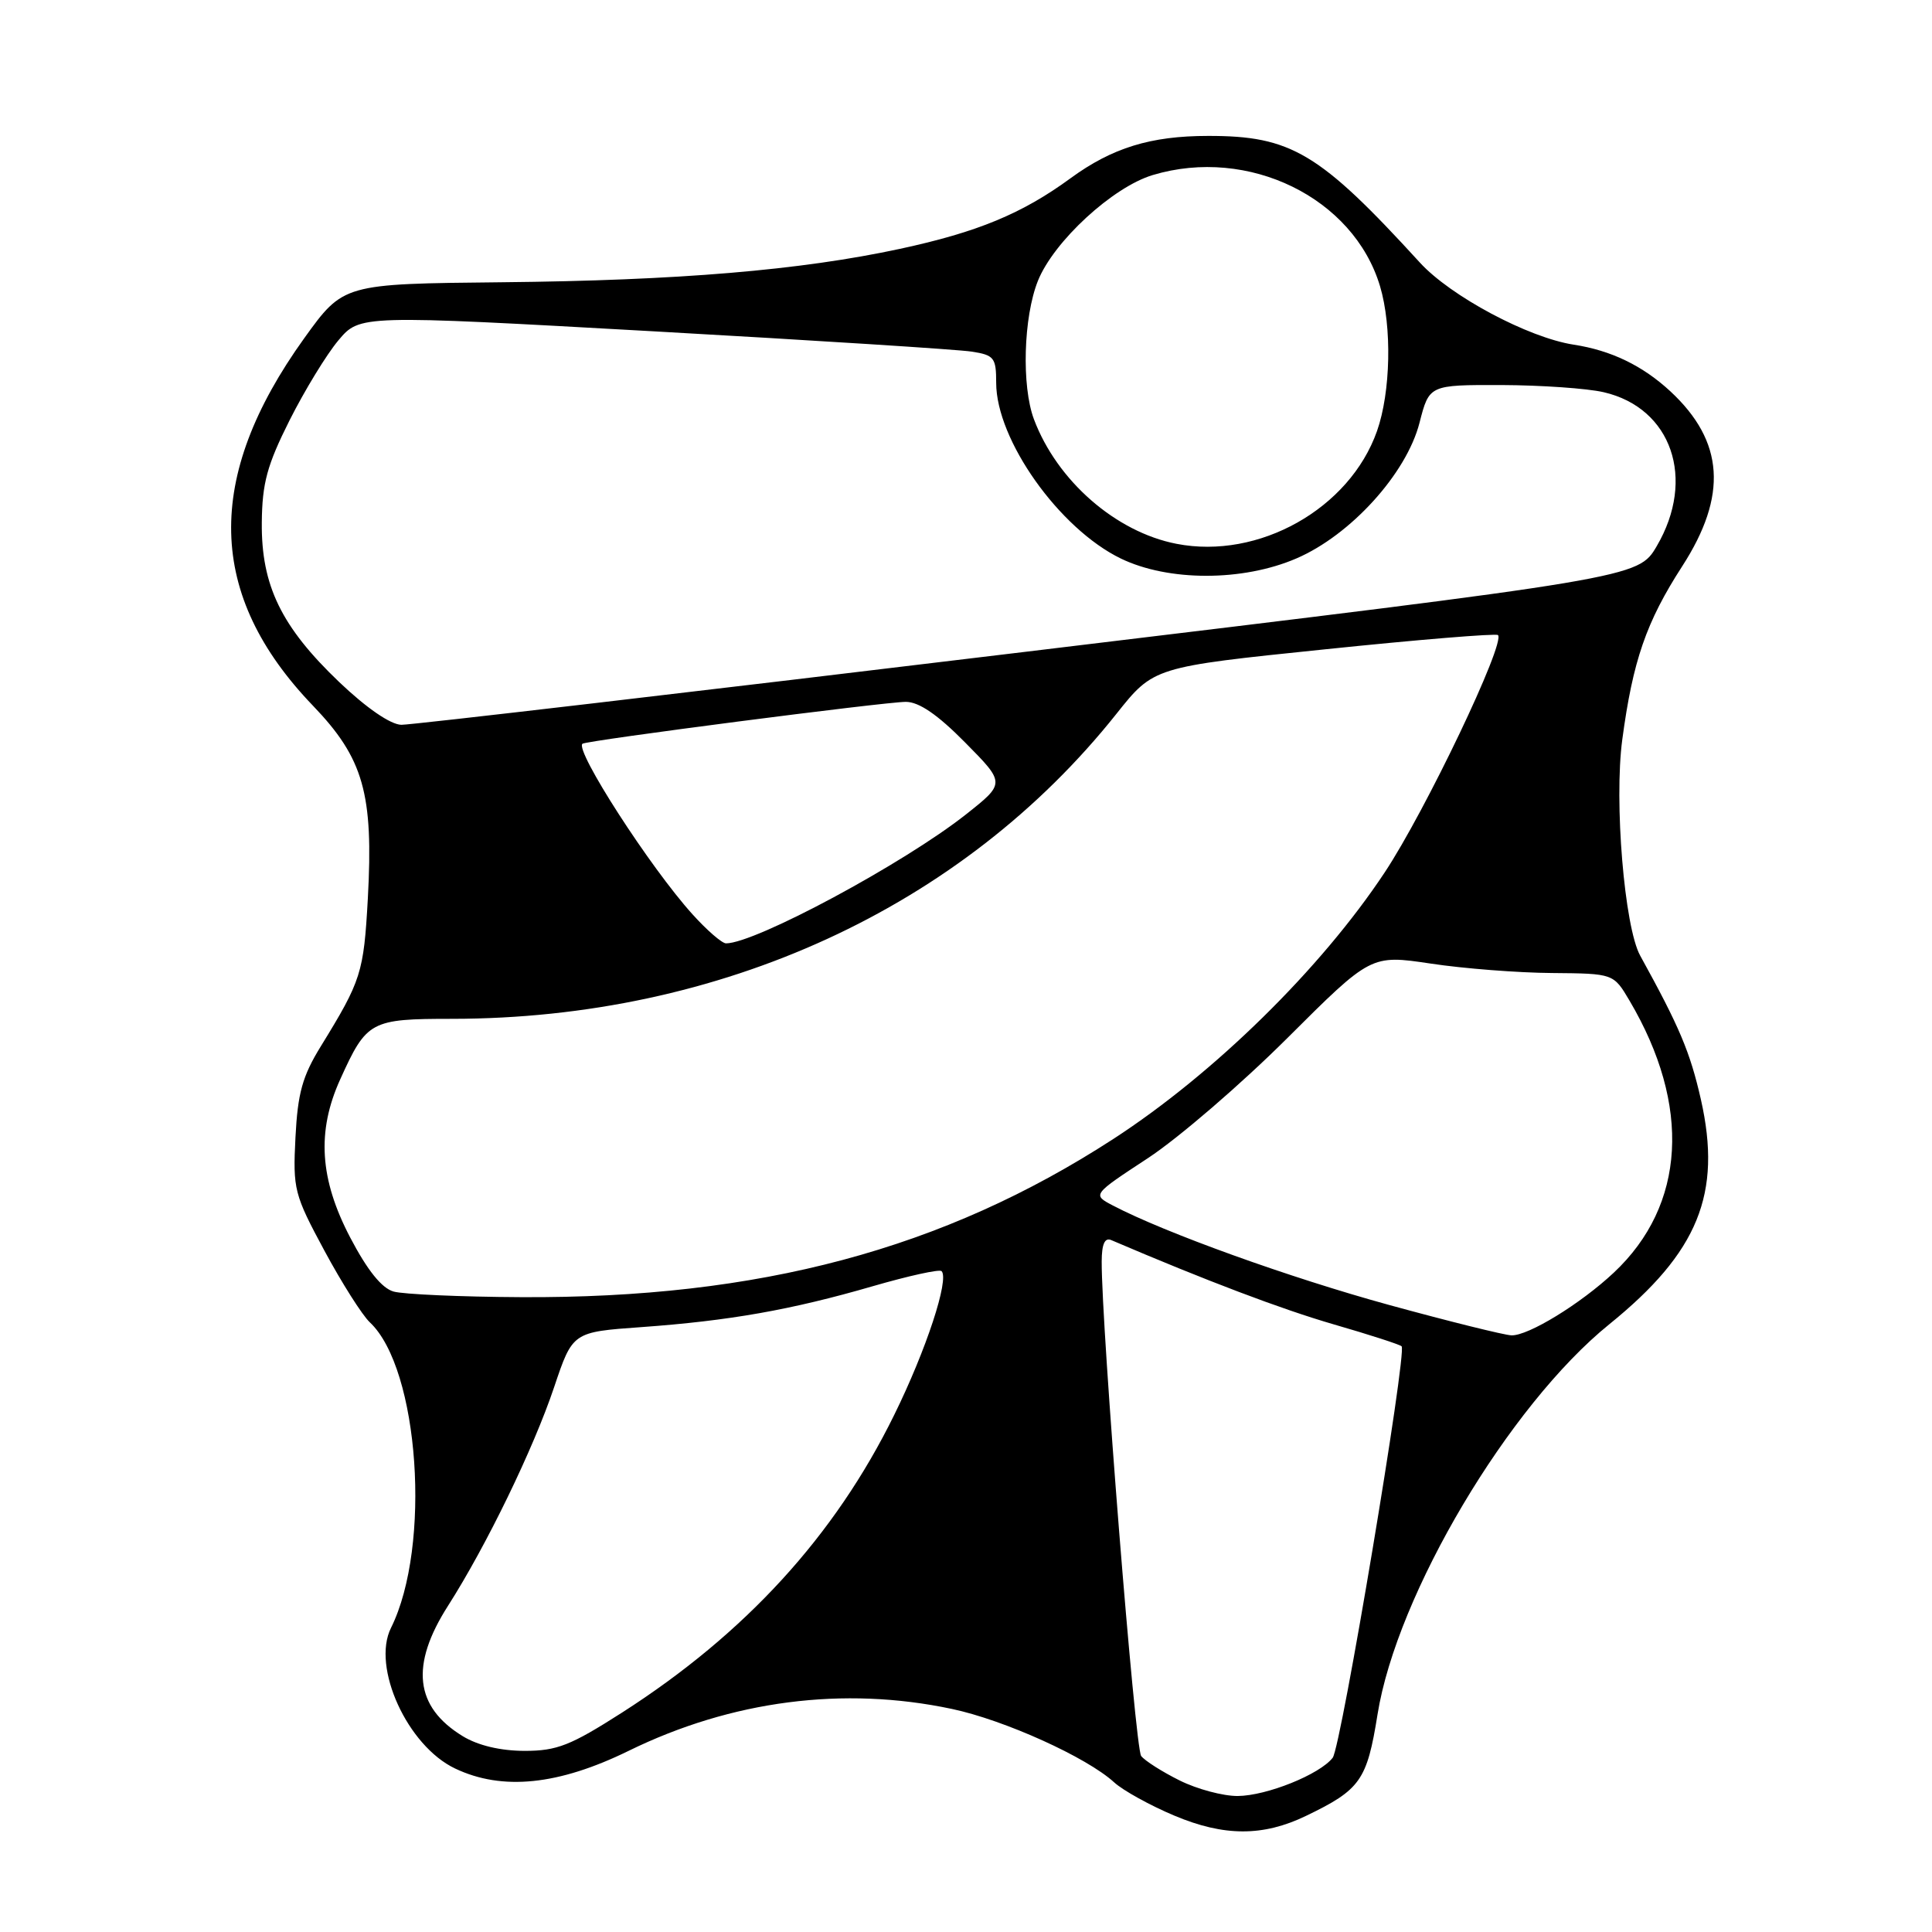 <?xml version="1.0" encoding="UTF-8" standalone="no"?>
<!DOCTYPE svg PUBLIC "-//W3C//DTD SVG 1.1//EN" "http://www.w3.org/Graphics/SVG/1.1/DTD/svg11.dtd" >
<svg xmlns="http://www.w3.org/2000/svg" xmlns:xlink="http://www.w3.org/1999/xlink" version="1.1" viewBox="0 0 256 256">
 <g >
 <path fill="currentColor"
d=" M 173.04 240.62 C 180.27 237.14 181.13 235.92 182.53 227.17 C 185.08 211.24 199.92 186.25 213.23 175.48 C 225.03 165.93 228.19 158.17 225.38 145.70 C 223.95 139.40 222.55 136.08 217.33 126.62 C 215.24 122.82 213.86 106.21 214.96 98.00 C 216.36 87.55 218.14 82.40 222.89 75.05 C 228.95 65.67 228.47 58.49 221.34 51.86 C 217.67 48.46 213.49 46.43 208.52 45.67 C 202.50 44.74 192.19 39.24 188.13 34.78 C 174.84 20.24 171.09 17.99 160.07 18.01 C 152.47 18.01 147.36 19.59 141.85 23.62 C 135.44 28.31 129.53 30.76 119.26 32.97 C 106.09 35.81 89.82 37.17 66.50 37.40 C 45.50 37.61 45.50 37.61 40.31 44.82 C 27.03 63.30 27.40 78.87 41.47 93.51 C 48.17 100.49 49.50 105.16 48.74 119.06 C 48.19 128.92 47.88 129.91 42.51 138.64 C 40.07 142.60 39.45 144.84 39.15 150.71 C 38.80 157.59 38.98 158.28 42.98 165.71 C 45.29 170.00 48.00 174.27 49.00 175.21 C 55.55 181.34 57.19 204.89 51.81 215.70 C 49.22 220.90 53.98 231.34 60.31 234.34 C 66.56 237.31 74.00 236.55 83.31 231.99 C 96.93 225.32 111.78 223.40 126.12 226.44 C 133.09 227.91 144.02 232.86 147.63 236.17 C 148.81 237.25 152.41 239.24 155.63 240.59 C 162.20 243.35 167.36 243.36 173.04 240.62 Z  M 156.31 235.92 C 154.01 234.78 151.71 233.32 151.21 232.68 C 150.40 231.63 145.94 175.68 145.98 167.14 C 145.99 164.84 146.39 163.95 147.25 164.32 C 159.83 169.70 169.81 173.48 176.74 175.49 C 181.45 176.85 185.49 178.16 185.72 178.39 C 186.47 179.14 177.71 231.46 176.59 232.91 C 174.88 235.12 167.85 237.95 164.00 237.98 C 162.07 237.99 158.61 237.07 156.31 235.92 Z  M 61.31 230.05 C 54.96 226.17 54.33 220.65 59.37 212.77 C 64.44 204.83 70.69 191.96 73.43 183.79 C 75.88 176.50 75.88 176.50 84.98 175.85 C 96.65 175.01 104.82 173.57 115.61 170.44 C 120.37 169.06 124.49 168.15 124.76 168.43 C 125.82 169.48 122.72 178.90 118.48 187.50 C 110.62 203.50 98.78 216.44 82.45 226.91 C 75.60 231.29 73.81 232.00 69.50 232.00 C 66.31 231.99 63.34 231.29 61.31 230.05 Z  M 184.05 172.91 C 170.89 169.30 154.36 163.35 147.45 159.73 C 144.73 158.30 144.73 158.30 152.12 153.45 C 156.18 150.78 164.49 143.62 170.58 137.55 C 181.66 126.50 181.66 126.50 189.58 127.68 C 193.94 128.34 201.17 128.90 205.65 128.93 C 213.80 129.00 213.80 129.00 215.92 132.59 C 224.13 146.50 223.37 159.69 213.84 168.63 C 209.44 172.76 202.49 177.02 200.27 176.94 C 199.30 176.90 192.00 175.09 184.05 172.91 Z  M 52.16 171.14 C 50.59 170.70 48.69 168.34 46.41 163.99 C 42.35 156.24 41.95 149.92 45.08 143.02 C 48.59 135.27 49.09 135.00 59.90 135.00 C 95.46 134.98 127.49 120.28 147.93 94.59 C 152.87 88.38 152.87 88.38 175.46 86.05 C 187.88 84.76 198.24 83.91 198.49 84.15 C 199.51 85.18 188.89 107.44 183.48 115.60 C 175.03 128.36 160.90 142.23 147.55 150.90 C 124.98 165.55 100.60 172.06 69.00 171.88 C 61.02 171.84 53.45 171.50 52.16 171.14 Z  M 91.76 121.15 C 86.15 114.95 76.13 99.41 77.18 98.55 C 77.70 98.12 117.25 93.00 120.03 93.00 C 121.77 93.00 124.24 94.69 127.89 98.39 C 133.22 103.78 133.22 103.78 128.00 107.91 C 119.76 114.42 100.08 125.00 96.20 125.00 C 95.67 125.00 93.67 123.27 91.76 121.15 Z  M 44.95 90.38 C 37.27 83.05 34.61 77.57 34.69 69.25 C 34.74 64.01 35.39 61.63 38.37 55.69 C 40.36 51.74 43.26 46.98 44.83 45.11 C 47.68 41.72 47.68 41.72 86.59 43.90 C 107.99 45.10 126.96 46.31 128.75 46.59 C 131.73 47.05 132.00 47.39 132.00 50.73 C 132.00 58.28 140.36 70.06 148.52 74.01 C 154.83 77.06 164.67 77.06 171.77 74.00 C 178.97 70.91 186.36 62.76 188.09 56.03 C 189.38 51.00 189.38 51.00 198.94 51.02 C 204.20 51.04 210.30 51.46 212.50 51.97 C 221.50 54.05 224.75 63.46 219.53 72.36 C 217.06 76.58 217.06 76.58 136.28 86.32 C 91.85 91.69 54.45 96.06 53.18 96.04 C 51.75 96.01 48.57 93.83 44.95 90.38 Z  M 155.90 72.06 C 147.84 70.50 140.06 63.70 137.00 55.55 C 135.35 51.14 135.61 42.01 137.53 37.21 C 139.63 31.98 147.44 24.78 152.76 23.19 C 165.44 19.39 179.35 26.20 182.86 37.92 C 184.46 43.27 184.28 51.96 182.46 57.12 C 178.83 67.41 166.79 74.18 155.90 72.06 Z "/>
</g>
</svg>